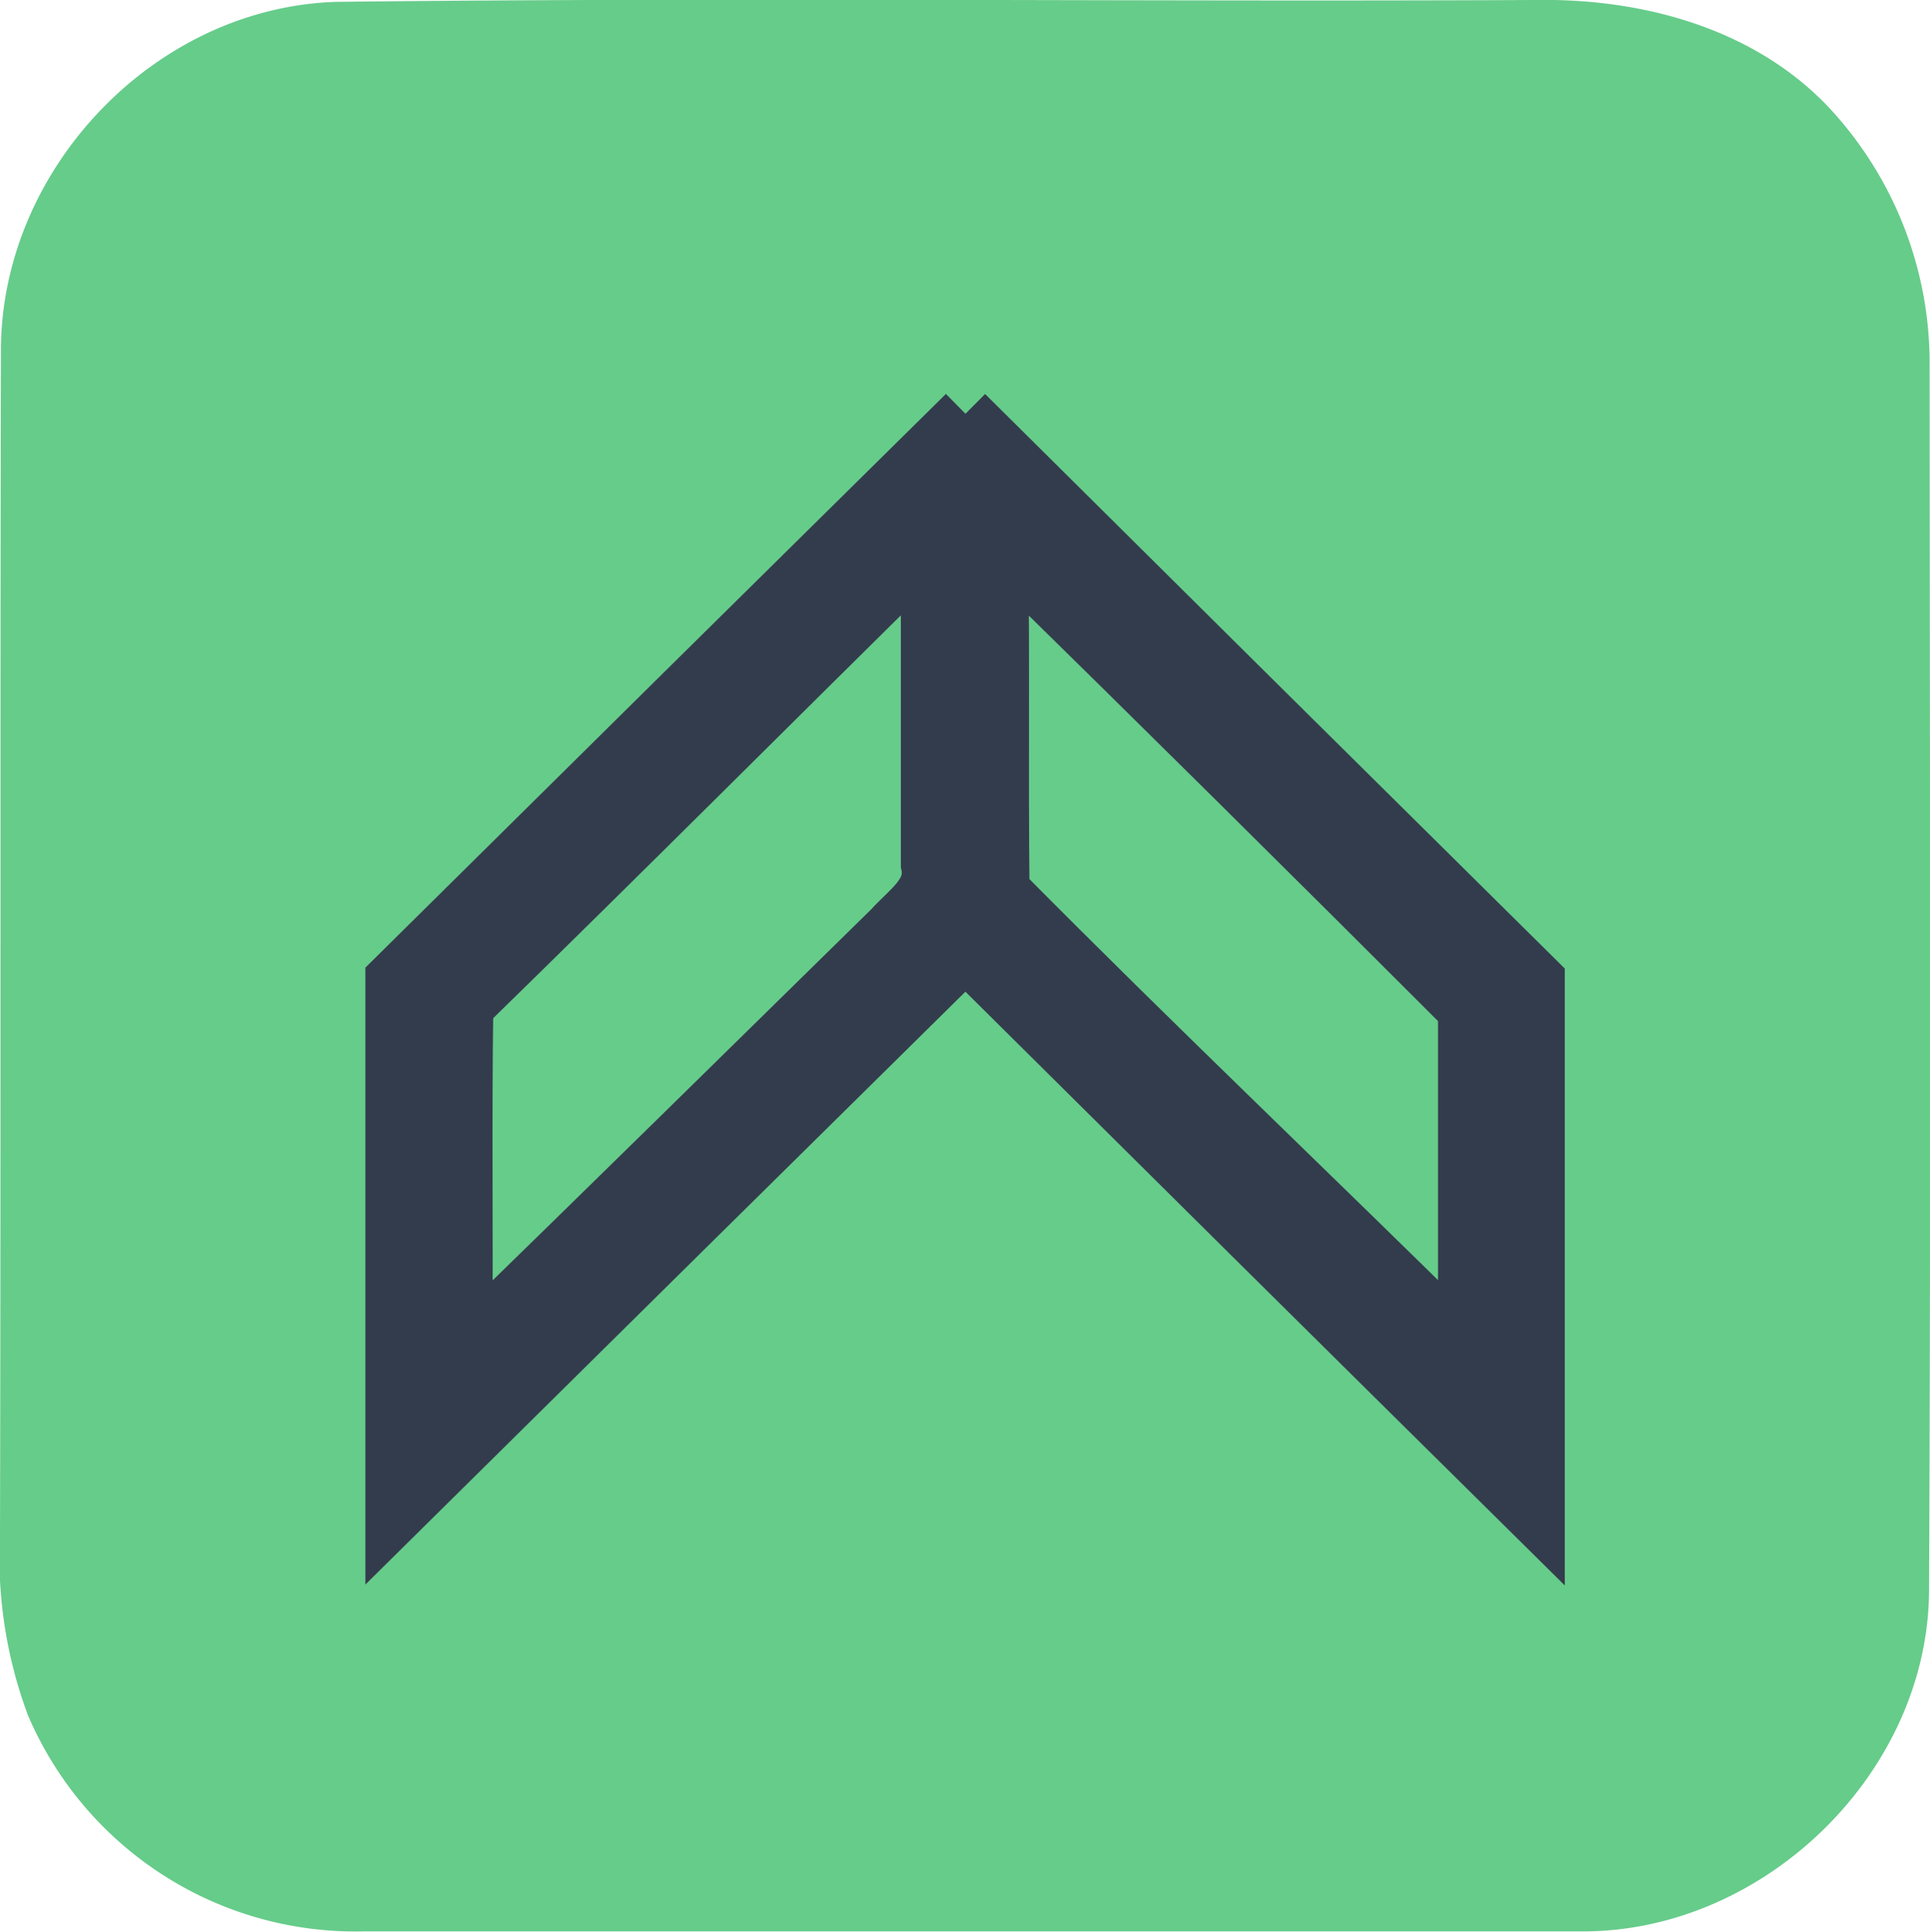 <svg id="Light_Logo" data-name="Light Logo" xmlns="http://www.w3.org/2000/svg" viewBox="0 0 103.95 104.03"><defs><style>.cls-1{fill:#66cc8a;}.cls-2{fill:#333c4d;stroke:#333c4d;stroke-miterlimit:10;stroke-width:3px;}</style></defs><title>Artboard 1</title><path id="Rect" class="cls-1" d="M103.93,19.57A20.18,20.18,0,0,0,98.45,5.73C94.4,1.49,88.39-.1,82.68,0c-21.52.1-43.05-.15-64.56.1C8.32.4.06,9.11.05,18.86,0,40.1.05,61.35,0,82.59a24.36,24.36,0,0,0,1.5,9.76A19.18,19.18,0,0,0,19.59,104c21.89,0,43.79,0,65.68,0,9.82,0,18.69-8.64,18.63-18.55C104,63.49,103.94,41.53,103.93,19.57Z"/><g id="Shape"><path class="cls-2" d="M52,22.28q15.38,15.27,30.78,30.5,0,14.49,0,29Q67.37,66.55,52,51.29,36.58,66.5,21.18,81.73c0-9.66,0-19.33,0-29Q36.58,37.49,52,22.28m1.88,7.25c.09,6.15,0,12.29.07,18.43,8.22,8.3,16.69,16.34,25,24.55,0-6.05,0-12.1,0-18.15Q66.47,41.88,53.87,29.53M25.07,54.19c-.09,6.1,0,12.21-.05,18.32,7.7-7.48,15.33-15,23-22.52.89-1,2.34-1.9,2-3.45,0-5.66,0-11.32,0-17C41.71,37.74,33.46,46,25.07,54.19Z"/></g></svg>